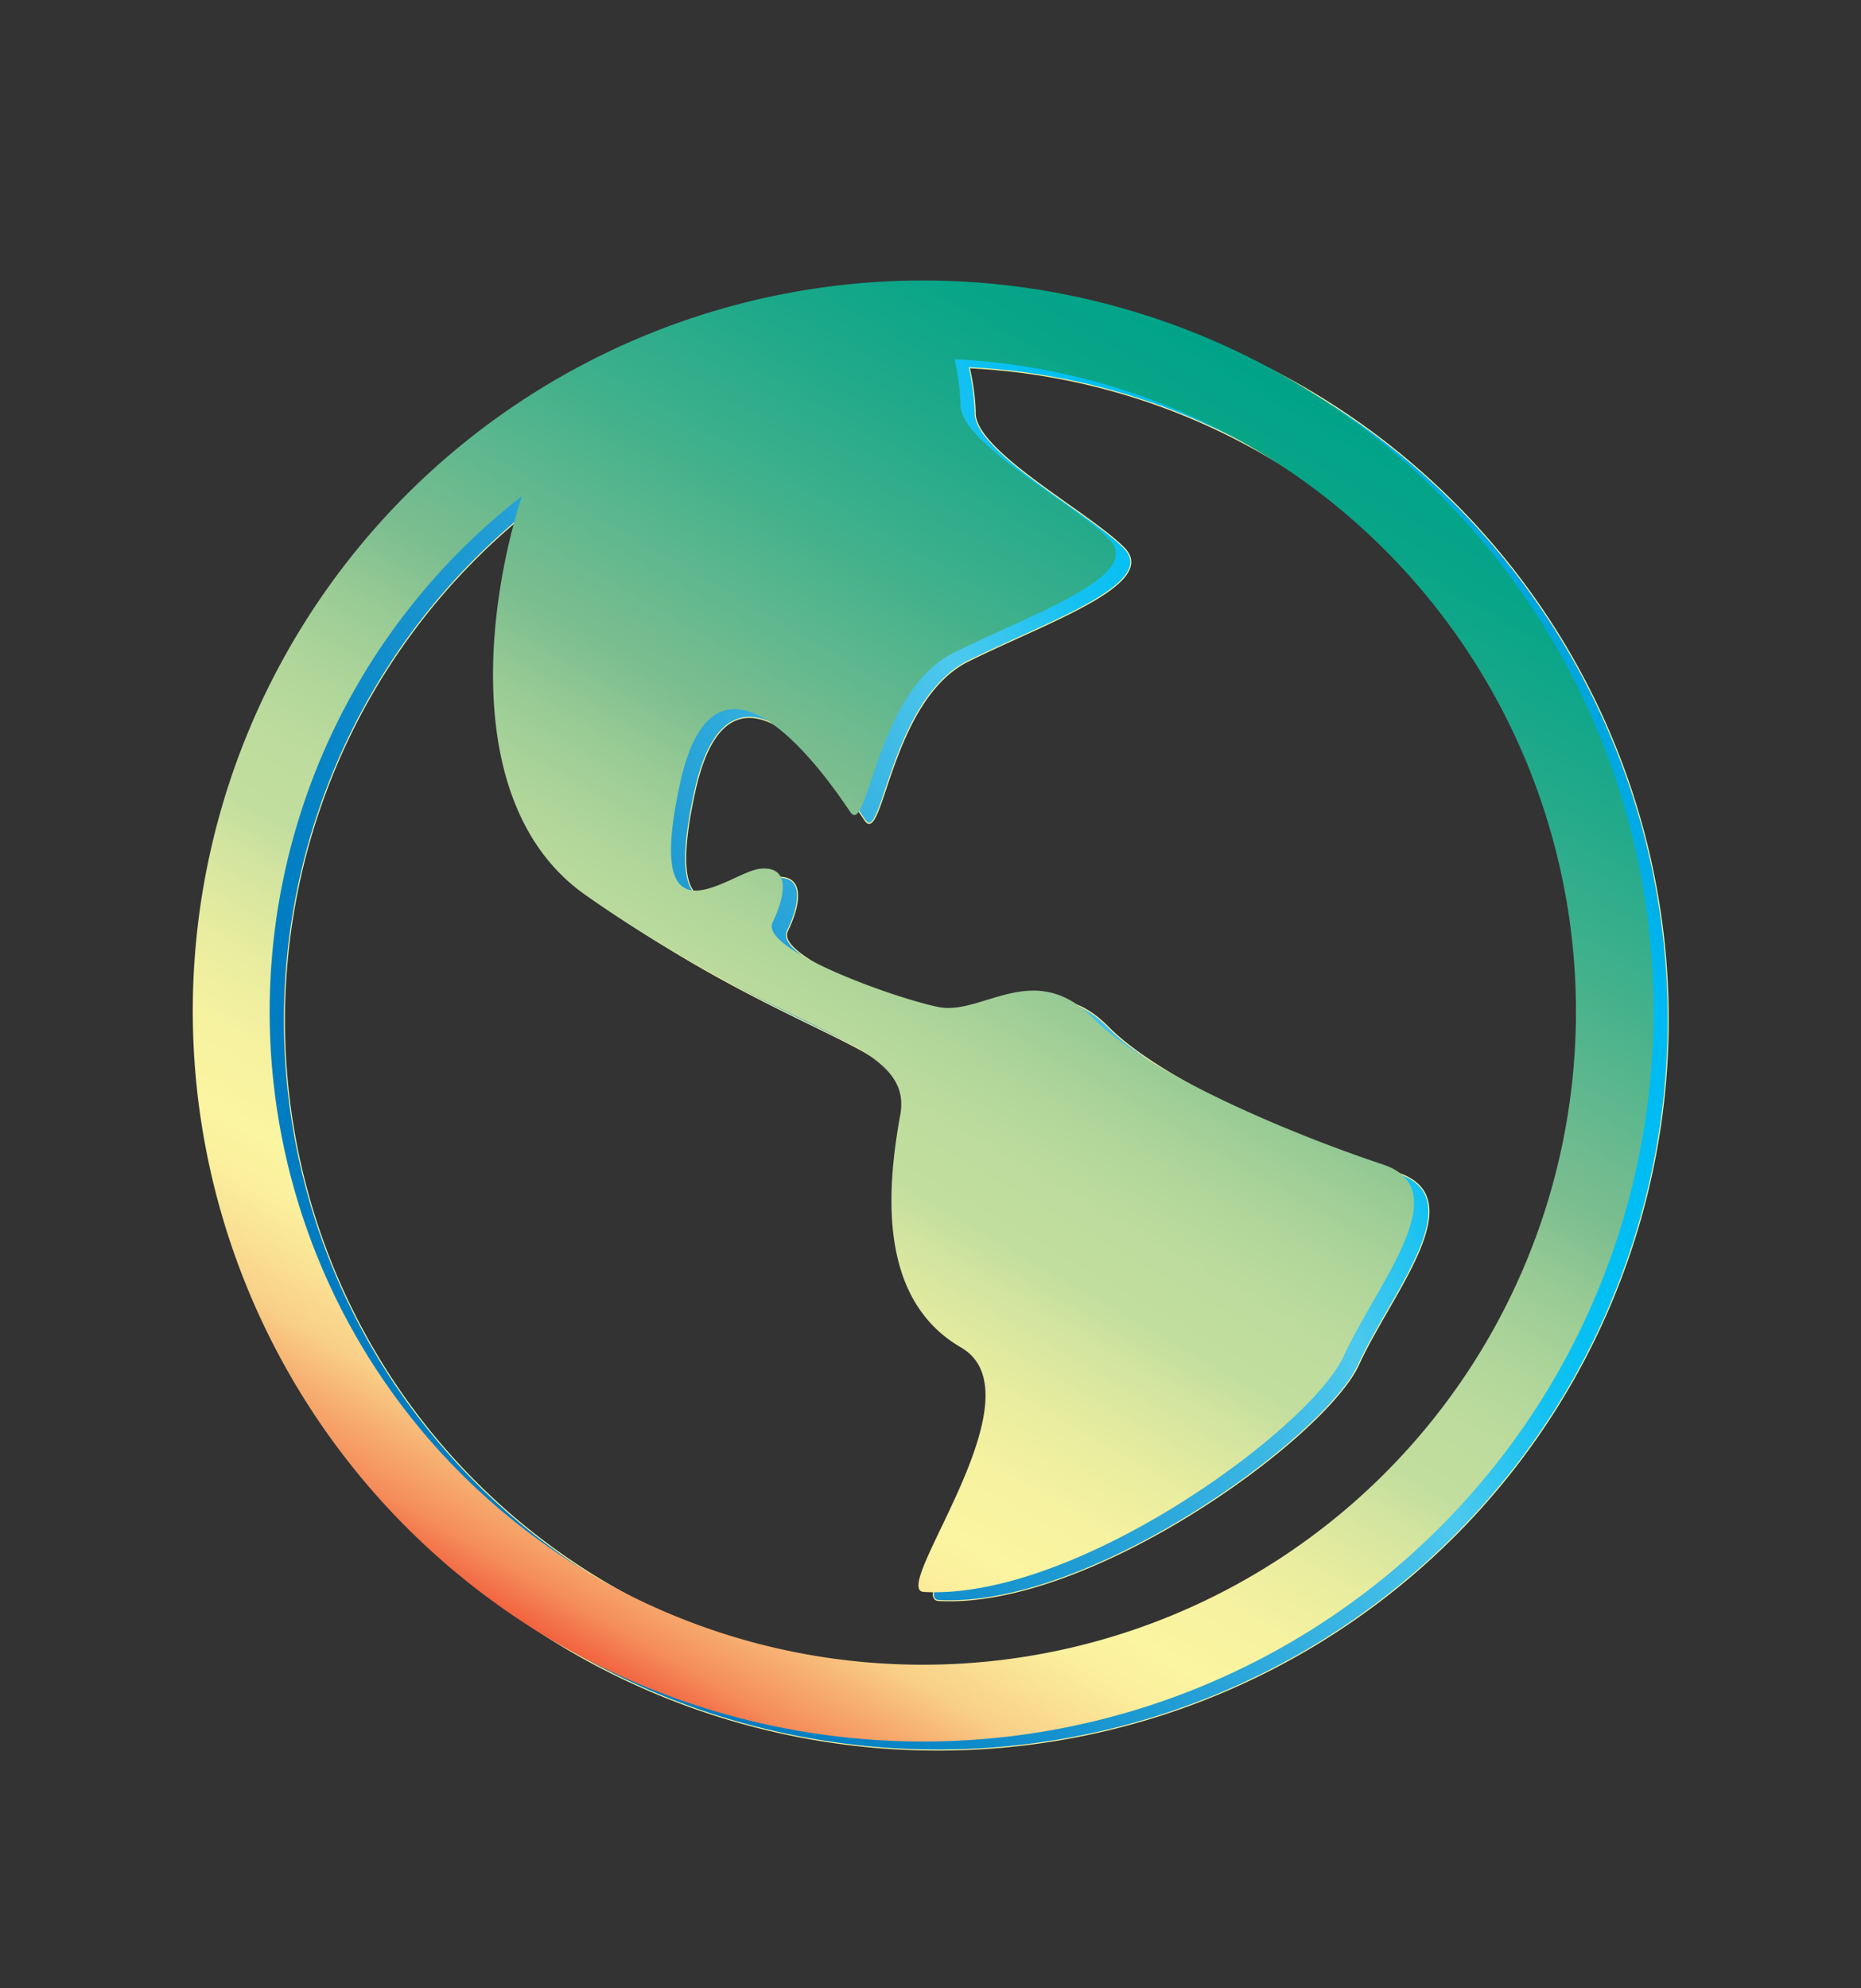 <svg id="Layer_1" width="220" height="235" data-name="Layer 1" xmlns="http://www.w3.org/2000/svg" xmlns:xlink="http://www.w3.org/1999/xlink" viewBox="0 0 220 235"><rect x="0" y="0" width="220" height="235" fill="#333333" stroke="none"/><defs><style>.cls-1{stroke:#fbf4a0;stroke-miterlimit:10;stroke-width:0.12px;fill:url(#New_Gradient_Swatch_1);}.cls-2{fill:url(#linear-gradient);}</style><linearGradient id="New_Gradient_Swatch_1" x1="185.66" y1="77.33" x2="36.09" y2="163.68" gradientUnits="userSpaceOnUse"><stop offset="0" stop-color="#00a4df"/><stop offset="0.07" stop-color="#00baf2"/><stop offset="0.18" stop-color="#00bff3"/><stop offset="0.18" stop-color="#00bff3"/><stop offset="0.22" stop-color="#05c0f3"/><stop offset="0.27" stop-color="#12c1f2"/><stop offset="0.31" stop-color="#29c4f0"/><stop offset="0.36" stop-color="#49c8ed"/><stop offset="0.37" stop-color="#4dc8ed"/><stop offset="0.38" stop-color="#4ac5ec"/><stop offset="0.59" stop-color="#229ed5"/><stop offset="0.76" stop-color="#0986c7"/><stop offset="0.86" stop-color="#007dc2"/></linearGradient><linearGradient id="linear-gradient" x1="65.95" y1="194.28" x2="152.3" y2="44.71" gradientUnits="userSpaceOnUse"><stop offset="0" stop-color="#f2623e"/><stop offset="0.03" stop-color="#f58d5b"/><stop offset="0.07" stop-color="#f7b273"/><stop offset="0.1" stop-color="#f9cf87"/><stop offset="0.14" stop-color="#fae395"/><stop offset="0.17" stop-color="#fbf09d"/><stop offset="0.2" stop-color="#fbf4a0"/><stop offset="0.25" stop-color="#f6f2a0"/><stop offset="0.3" stop-color="#e9ed9f"/><stop offset="0.36" stop-color="#d2e49f"/><stop offset="0.39" stop-color="#c2de9e"/><stop offset="0.44" stop-color="#bddc9d"/><stop offset="0.49" stop-color="#b0d69a"/><stop offset="0.55" stop-color="#99cb95"/><stop offset="0.61" stop-color="#7abd8f"/><stop offset="0.63" stop-color="#73bc8f"/><stop offset="0.75" stop-color="#42b18c"/><stop offset="0.86" stop-color="#1ea98a"/><stop offset="0.94" stop-color="#08a588"/><stop offset="1" stop-color="#00a388"/></linearGradient></defs><title>Untitled-1</title><path class="cls-1" d="M110.87,34.16a86.34,86.34,0,1,0,86.34,86.34A86.35,86.35,0,0,0,110.87,34.16Zm0,163.6A77.17,77.17,0,0,1,63.44,59.66C58.93,73.77,56.79,96.85,71,106.81c24,16.86,38.82,17,37.18,26s-2.58,21.79,7.18,27.45-8.56,28.68-4.4,28.9c18,1,45.73-19.31,49.65-27.88s13.58-19.69,4.61-22.65S138,128.46,131,121.38s-13.11-.3-18.29-1.33-21.18-6.8-19.63-10,2.13-6.73-1.5-6.34-13.85,9.82-9.43-10.21,18,.34,20.1,3.44,3-14.23,12.22-18.81S137.14,69,132.85,64.72,115,53.23,115.29,48.67a27.93,27.93,0,0,0-.7-5.2,77.19,77.19,0,0,1-3.72,154.29Z"/><path class="cls-2" d="M109.13,33.15a86.34,86.34,0,1,0,86.34,86.34A86.35,86.35,0,0,0,109.13,33.15Zm0,163.6A77.17,77.17,0,0,1,61.69,58.65C57.18,72.76,55,95.84,69.24,105.8c24,16.86,38.82,17,37.18,26s-2.58,21.79,7.18,27.45-8.56,28.68-4.4,28.9c18,1,45.73-19.31,49.65-27.88s13.58-19.69,4.61-22.65-27.18-10.19-34.21-17.27-13.11-.3-18.29-1.33-21.18-6.8-19.63-10,2.13-6.73-1.5-6.34S76,112.54,80.41,92.52s18,.34,20.1,3.44,3-14.23,12.22-18.81S135.39,68,131.1,63.71s-17.88-11.49-17.56-16.05a27.93,27.93,0,0,0-.7-5.2,77.19,77.19,0,0,1-3.72,154.29Z"/></svg>
